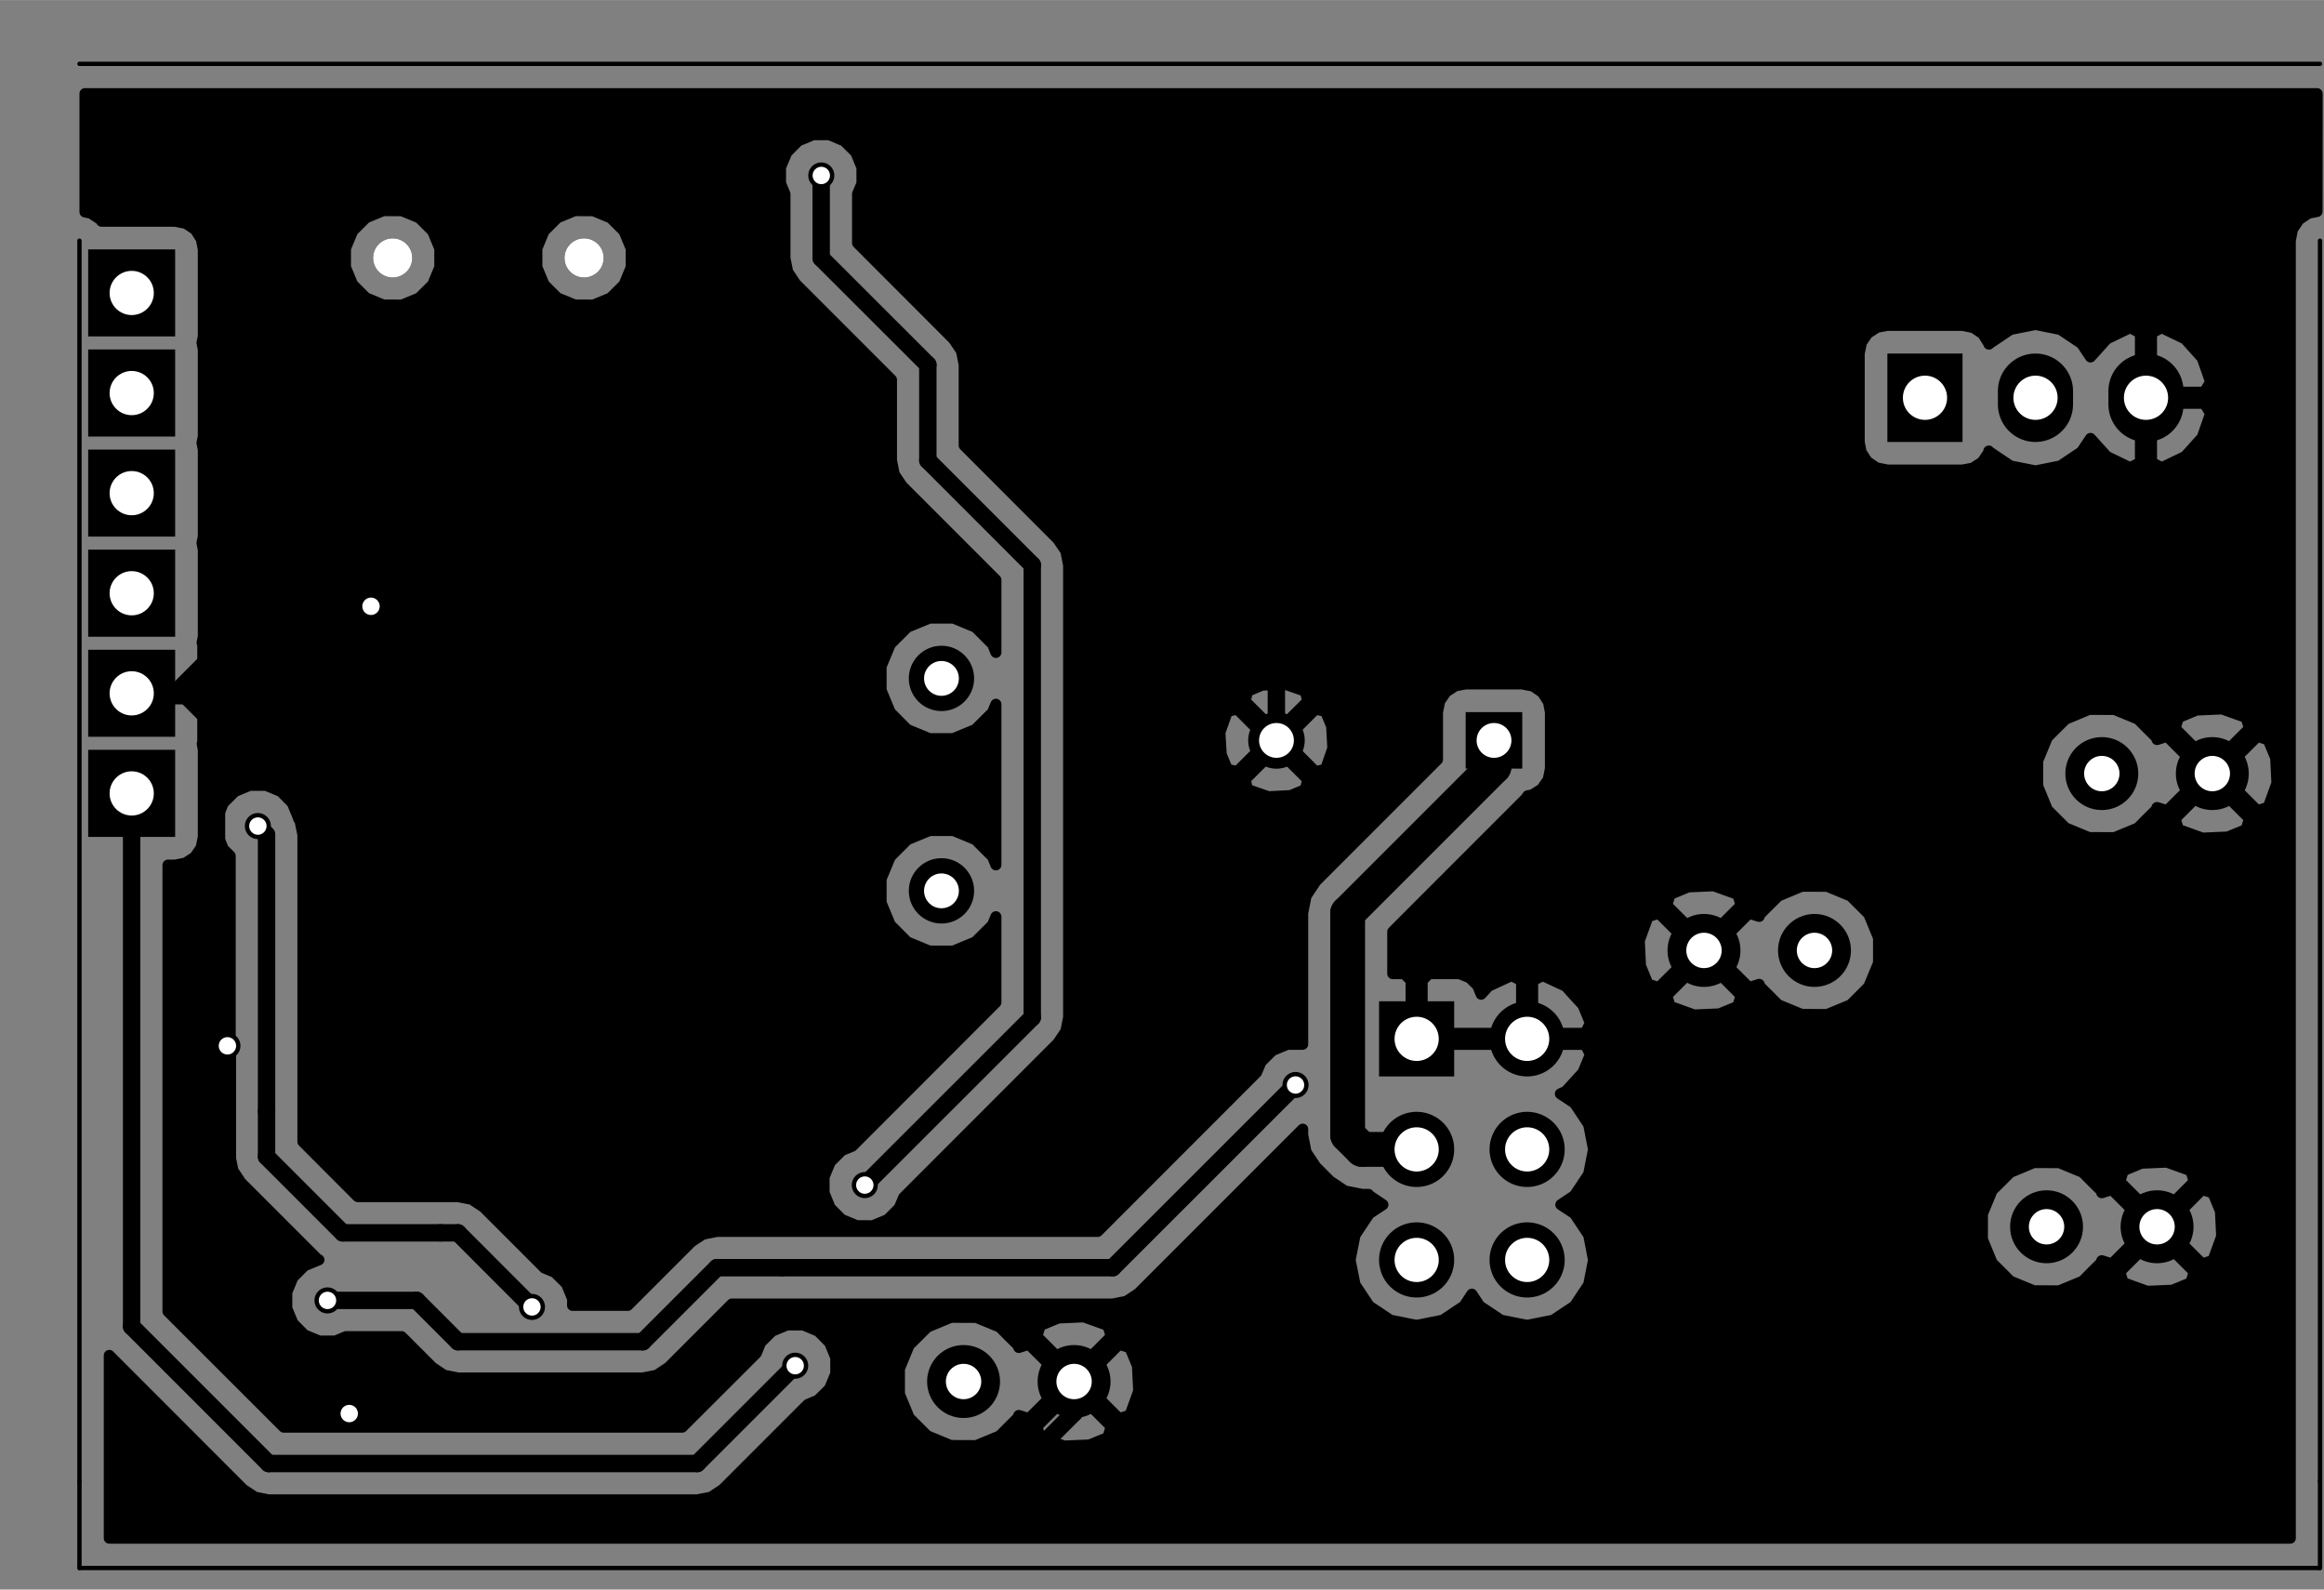 <?xml version="1.0" standalone="no"?>
 <!DOCTYPE svg PUBLIC "-//W3C//DTD SVG 1.1//EN" 
 "http://www.w3.org/Graphics/SVG/1.1/DTD/svg11.dtd"> 
<svg xmlns="http://www.w3.org/2000/svg" version="1.1" 
    width="5.342cm" height="3.653cm" viewBox="0 0 21030 14380 ">
<rect x="0" y="0" width="21030" height="14380" fill="#808080" stroke="none"/>
<title>SVG Picture created as cam-chassis-B_Cu.svg date 2015/07/29 04:02:44 </title>
  <desc>Picture generated by PCBNEW </desc>
<g style="fill:#000000; fill-opacity:1;stroke:#000000; stroke-opacity:1;
stroke-linecap:round; stroke-linejoin:round; "
 transform="translate(0 0) scale(1 1)">
</g>
<g style="fill:#000000; fill-opacity:0.0; 
stroke:#000000; stroke-width:-0; stroke-opacity:1; 
stroke-linecap:round; stroke-linejoin:round;">
</g>
<g style="fill:#000000; fill-opacity:0.0; 
stroke:#000000; stroke-width:39.37; stroke-opacity:1; 
stroke-linecap:round; stroke-linejoin:round;">
<path d="M719 14185
L719 13398
" />
<path d="M20994 14185
L719 14185
" />
<path d="M20994 13398
L20994 14185
" />
<path d="M719 13398
L719 2177
" />
<path d="M20994 2177
L20994 13398
" />
<path d="M719 577
L20994 577
" />
</g>
<g style="fill:#000000; fill-opacity:0.0; 
stroke:#000000; stroke-width:0; stroke-opacity:1; 
stroke-linecap:round; stroke-linejoin:round;">
</g>
<g style="fill:#000000; fill-opacity:1.0; 
stroke:#000000; stroke-width:0; stroke-opacity:1; 
stroke-linecap:round; stroke-linejoin:round;">
<polyline style="fill-rule:evenodd;"
points="798,3043
798,2256
1585,2256
1585,3043
798,3043
" /> 
<polyline style="fill-rule:evenodd;"
points="798,3949
798,3161
1585,3161
1585,3949
798,3949
" /> 
<polyline style="fill-rule:evenodd;"
points="798,4854
798,4067
1585,4067
1585,4854
798,4854
" /> 
<polyline style="fill-rule:evenodd;"
points="798,5760
798,4972
1585,4972
1585,5760
798,5760
" /> 
<polyline style="fill-rule:evenodd;"
points="798,6665
798,5878
1585,5878
1585,6665
798,6665
" /> 
<polyline style="fill-rule:evenodd;"
points="798,7571
798,6783
1585,6783
1585,7571
798,7571
" /> 
<circle cx="8719.37" cy="12498" r="330" /> 
</g>
<g style="fill:#000000; fill-opacity:1.0; 
stroke:#000000; stroke-width:39.37; stroke-opacity:1; 
stroke-linecap:round; stroke-linejoin:round;">
</g>
<g style="fill:#000000; fill-opacity:1.0; 
stroke:#000000; stroke-width:0; stroke-opacity:1; 
stroke-linecap:round; stroke-linejoin:round;">
<circle cx="9719.37" cy="12498" r="330" /> 
</g>
<g style="fill:#000000; fill-opacity:1.0; 
stroke:#000000; stroke-width:39.37; stroke-opacity:1; 
stroke-linecap:round; stroke-linejoin:round;">
</g>
<g style="fill:#000000; fill-opacity:1.0; 
stroke:#000000; stroke-width:0; stroke-opacity:1; 
stroke-linecap:round; stroke-linejoin:round;">
<circle cx="18519.4" cy="11098" r="330" /> 
</g>
<g style="fill:#000000; fill-opacity:1.0; 
stroke:#000000; stroke-width:39.37; stroke-opacity:1; 
stroke-linecap:round; stroke-linejoin:round;">
</g>
<g style="fill:#000000; fill-opacity:1.0; 
stroke:#000000; stroke-width:0; stroke-opacity:1; 
stroke-linecap:round; stroke-linejoin:round;">
<circle cx="19519.4" cy="11098" r="330" /> 
</g>
<g style="fill:#000000; fill-opacity:1.0; 
stroke:#000000; stroke-width:39.37; stroke-opacity:1; 
stroke-linecap:round; stroke-linejoin:round;">
</g>
<g style="fill:#000000; fill-opacity:1.0; 
stroke:#000000; stroke-width:0; stroke-opacity:1; 
stroke-linecap:round; stroke-linejoin:round;">
<circle cx="16419.4" cy="8598.03" r="330" /> 
</g>
<g style="fill:#000000; fill-opacity:1.0; 
stroke:#000000; stroke-width:39.37; stroke-opacity:1; 
stroke-linecap:round; stroke-linejoin:round;">
</g>
<g style="fill:#000000; fill-opacity:1.0; 
stroke:#000000; stroke-width:0; stroke-opacity:1; 
stroke-linecap:round; stroke-linejoin:round;">
<circle cx="15419.4" cy="8598.03" r="330" /> 
</g>
<g style="fill:#000000; fill-opacity:1.0; 
stroke:#000000; stroke-width:39.37; stroke-opacity:1; 
stroke-linecap:round; stroke-linejoin:round;">
</g>
<g style="fill:#000000; fill-opacity:1.0; 
stroke:#000000; stroke-width:0; stroke-opacity:1; 
stroke-linecap:round; stroke-linejoin:round;">
<circle cx="19019.4" cy="6998.03" r="330" /> 
</g>
<g style="fill:#000000; fill-opacity:1.0; 
stroke:#000000; stroke-width:39.37; stroke-opacity:1; 
stroke-linecap:round; stroke-linejoin:round;">
</g>
<g style="fill:#000000; fill-opacity:1.0; 
stroke:#000000; stroke-width:0; stroke-opacity:1; 
stroke-linecap:round; stroke-linejoin:round;">
<circle cx="20019.4" cy="6998.03" r="330" /> 
</g>
<g style="fill:#000000; fill-opacity:1.0; 
stroke:#000000; stroke-width:39.37; stroke-opacity:1; 
stroke-linecap:round; stroke-linejoin:round;">
</g>
<g style="fill:#000000; fill-opacity:1.0; 
stroke:#000000; stroke-width:0; stroke-opacity:1; 
stroke-linecap:round; stroke-linejoin:round;">
<polyline style="fill-rule:evenodd;"
points="17759,3998
17079,3998
17079,3198
17759,3198
17759,3998
" /> 
</g>
<g style="fill:#000000; fill-opacity:1.0; 
stroke:#000000; stroke-width:680; stroke-opacity:1; 
stroke-linecap:round; stroke-linejoin:round;">
</g>
<g style="fill:#000000; fill-opacity:0.0; 
stroke:#000000; stroke-width:680; stroke-opacity:1; 
stroke-linecap:round; stroke-linejoin:round;">
<path d="M18419 3658
L18419 3538
" />
<path d="M19419 3658
L19419 3538
" />
</g>
<g style="fill:#000000; fill-opacity:0.0; 
stroke:#000000; stroke-width:0; stroke-opacity:1; 
stroke-linecap:round; stroke-linejoin:round;">
</g>
<g style="fill:#000000; fill-opacity:1.0; 
stroke:#000000; stroke-width:0; stroke-opacity:1; 
stroke-linecap:round; stroke-linejoin:round;">
<polyline style="fill-rule:evenodd;"
points="12479,9738
12479,9058
13159,9058
13159,9738
12479,9738
" /> 
</g>
<g style="fill:#000000; fill-opacity:1.0; 
stroke:#000000; stroke-width:680; stroke-opacity:1; 
stroke-linecap:round; stroke-linejoin:round;">
</g>
<g style="fill:#000000; fill-opacity:0.0; 
stroke:#000000; stroke-width:680; stroke-opacity:1; 
stroke-linecap:round; stroke-linejoin:round;">
<path d="M13819 9398
L13819 9398
" />
<path d="M12819 10398
L12819 10398
" />
<path d="M13819 10398
L13819 10398
" />
<path d="M12819 11398
L12819 11398
" />
<path d="M13819 11398
L13819 11398
" />
</g>
<g style="fill:#000000; fill-opacity:0.0; 
stroke:#000000; stroke-width:0; stroke-opacity:1; 
stroke-linecap:round; stroke-linejoin:round;">
</g>
<g style="fill:#000000; fill-opacity:1.0; 
stroke:#000000; stroke-width:0; stroke-opacity:1; 
stroke-linecap:round; stroke-linejoin:round;">
<polyline style="fill-rule:evenodd;"
points="13775,6442
13775,6953
13263,6953
13263,6442
13775,6442
" /> 
<circle cx="11550.9" cy="6698.03" r="255.906" /> 
</g>
<g style="fill:#000000; fill-opacity:1.0; 
stroke:#000000; stroke-width:39.37; stroke-opacity:1; 
stroke-linecap:round; stroke-linejoin:round;">
</g>
<g style="fill:#000000; fill-opacity:1.0; 
stroke:#000000; stroke-width:0; stroke-opacity:1; 
stroke-linecap:round; stroke-linejoin:round;">
<circle cx="5285.37" cy="2333.03" r="177" /> 
</g>
<g style="fill:#000000; fill-opacity:1.0; 
stroke:#000000; stroke-width:39.37; stroke-opacity:1; 
stroke-linecap:round; stroke-linejoin:round;">
</g>
<g style="fill:#000000; fill-opacity:1.0; 
stroke:#000000; stroke-width:0; stroke-opacity:1; 
stroke-linecap:round; stroke-linejoin:round;">
<circle cx="3553.37" cy="2333.03" r="177" /> 
</g>
<g style="fill:#000000; fill-opacity:1.0; 
stroke:#000000; stroke-width:39.37; stroke-opacity:1; 
stroke-linecap:round; stroke-linejoin:round;">
</g>
<g style="fill:#000000; fill-opacity:1.0; 
stroke:#000000; stroke-width:0; stroke-opacity:1; 
stroke-linecap:round; stroke-linejoin:round;">
<circle cx="8519.37" cy="6137.03" r="295.5" /> 
</g>
<g style="fill:#000000; fill-opacity:1.0; 
stroke:#000000; stroke-width:39.37; stroke-opacity:1; 
stroke-linecap:round; stroke-linejoin:round;">
</g>
<g style="fill:#000000; fill-opacity:1.0; 
stroke:#000000; stroke-width:0; stroke-opacity:1; 
stroke-linecap:round; stroke-linejoin:round;">
<circle cx="8519.37" cy="8059.03" r="295.5" /> 
</g>
<g style="fill:#000000; fill-opacity:1.0; 
stroke:#000000; stroke-width:39.37; stroke-opacity:1; 
stroke-linecap:round; stroke-linejoin:round;">
</g>
<g style="fill:#000000; fill-opacity:1.0; 
stroke:#000000; stroke-width:0; stroke-opacity:1; 
stroke-linecap:round; stroke-linejoin:round;">
<circle cx="3160.31" cy="12787.8" r="118.11" /> 
</g>
<g style="fill:#000000; fill-opacity:1.0; 
stroke:#000000; stroke-width:39.37; stroke-opacity:1; 
stroke-linecap:round; stroke-linejoin:round;">
</g>
<g style="fill:#000000; fill-opacity:1.0; 
stroke:#000000; stroke-width:0; stroke-opacity:1; 
stroke-linecap:round; stroke-linejoin:round;">
<circle cx="3357.16" cy="5484.65" r="118.11" /> 
</g>
<g style="fill:#000000; fill-opacity:1.0; 
stroke:#000000; stroke-width:39.37; stroke-opacity:1; 
stroke-linecap:round; stroke-linejoin:round;">
</g>
<g style="fill:#000000; fill-opacity:1.0; 
stroke:#000000; stroke-width:0; stroke-opacity:1; 
stroke-linecap:round; stroke-linejoin:round;">
<circle cx="2057.95" cy="9461.02" r="118.11" /> 
</g>
<g style="fill:#000000; fill-opacity:1.0; 
stroke:#000000; stroke-width:39.37; stroke-opacity:1; 
stroke-linecap:round; stroke-linejoin:round;">
</g>
<g style="fill:#000000; fill-opacity:1.0; 
stroke:#000000; stroke-width:0; stroke-opacity:1; 
stroke-linecap:round; stroke-linejoin:round;">
<circle cx="4813.85" cy="11823.2" r="118.11" /> 
</g>
<g style="fill:#000000; fill-opacity:1.0; 
stroke:#000000; stroke-width:39.37; stroke-opacity:1; 
stroke-linecap:round; stroke-linejoin:round;">
</g>
<g style="fill:#000000; fill-opacity:1.0; 
stroke:#000000; stroke-width:0; stroke-opacity:1; 
stroke-linecap:round; stroke-linejoin:round;">
<circle cx="2333.54" cy="7472.84" r="118.11" /> 
</g>
<g style="fill:#000000; fill-opacity:1.0; 
stroke:#000000; stroke-width:39.37; stroke-opacity:1; 
stroke-linecap:round; stroke-linejoin:round;">
</g>
<g style="fill:#000000; fill-opacity:1.0; 
stroke:#000000; stroke-width:0; stroke-opacity:1; 
stroke-linecap:round; stroke-linejoin:round;">
<circle cx="7195.74" cy="12354.7" r="118.11" /> 
</g>
<g style="fill:#000000; fill-opacity:1.0; 
stroke:#000000; stroke-width:39.37; stroke-opacity:1; 
stroke-linecap:round; stroke-linejoin:round;">
</g>
<g style="fill:#000000; fill-opacity:1.0; 
stroke:#000000; stroke-width:0; stroke-opacity:1; 
stroke-linecap:round; stroke-linejoin:round;">
<circle cx="7431.96" cy="1587.01" r="118.11" /> 
</g>
<g style="fill:#000000; fill-opacity:1.0; 
stroke:#000000; stroke-width:39.37; stroke-opacity:1; 
stroke-linecap:round; stroke-linejoin:round;">
</g>
<g style="fill:#000000; fill-opacity:1.0; 
stroke:#000000; stroke-width:0; stroke-opacity:1; 
stroke-linecap:round; stroke-linejoin:round;">
<circle cx="7825.67" cy="10720.9" r="118.11" /> 
</g>
<g style="fill:#000000; fill-opacity:1.0; 
stroke:#000000; stroke-width:39.37; stroke-opacity:1; 
stroke-linecap:round; stroke-linejoin:round;">
</g>
<g style="fill:#000000; fill-opacity:1.0; 
stroke:#000000; stroke-width:0; stroke-opacity:1; 
stroke-linecap:round; stroke-linejoin:round;">
<circle cx="11723.3" cy="9815.35" r="118.11" /> 
</g>
<g style="fill:#000000; fill-opacity:1.0; 
stroke:#000000; stroke-width:39.37; stroke-opacity:1; 
stroke-linecap:round; stroke-linejoin:round;">
</g>
<g style="fill:#000000; fill-opacity:1.0; 
stroke:#000000; stroke-width:0; stroke-opacity:1; 
stroke-linecap:round; stroke-linejoin:round;">
<circle cx="2963.46" cy="11764.2" r="118.11" /> 
</g>
<g style="fill:#000000; fill-opacity:1.0; 
stroke:#000000; stroke-width:39.37; stroke-opacity:1; 
stroke-linecap:round; stroke-linejoin:round;">
</g>
<g style="fill:#000000; fill-opacity:1.0; 
stroke:#000000; stroke-width:157.48; stroke-opacity:1; 
stroke-linecap:round; stroke-linejoin:round;">
</g>
<g style="fill:#000000; fill-opacity:0.0; 
stroke:#000000; stroke-width:157.48; stroke-opacity:1; 
stroke-linecap:round; stroke-linejoin:round;">
<path d="M3160 12787
L5876 12787
" />
<path d="M9380 13122
L9719 12783
" />
<path d="M8298 13122
L9380 13122
" />
<path d="M7884 12709
L8298 13122
" />
<path d="M7884 12394
L7884 12709
" />
<path d="M7392 11901
L7884 12394
" />
<path d="M6762 11901
L7392 11901
" />
<path d="M5876 12787
L6762 11901
" />
<path d="M9719 12783
L9719 12498
" />
<path d="M11550 6698
L11550 4879
" />
<path d="M3357 4027
L3357 5484
" />
<path d="M4085 3299
L3357 4027
" />
<path d="M5443 3299
L4085 3299
" />
<path d="M5798 2945
L5443 3299
" />
<path d="M5798 2394
L5798 2945
" />
<path d="M7077 1114
L5798 2394
" />
<path d="M7786 1114
L7077 1114
" />
<path d="M11550 4879
L7786 1114
" />
<path d="M2865 12787
L2057 11980
" />
<path d="M3160 12787
L2865 12787
" />
<path d="M2057 11980
L2057 9461
" />
<path d="M1191 6272
L1585 6272
" />
<path d="M1585 6272
L2372 5484
" />
<path d="M2372 5484
L3357 5484
" />
<path d="M1664 6272
L1191 6272
" />
<path d="M1959 6567
L1664 6272
" />
<path d="M1959 9362
L1959 6567
" />
<path d="M2057 9461
L1959 9362
" />
<path d="M4144 11153
L3987 11153
" />
<path d="M4813 11823
L4144 11153
" />
<path d="M2412 10464
L2412 10051
" />
<path d="M3101 11153
L2412 10464
" />
<path d="M3987 11153
L3101 11153
" />
<path d="M2412 7551
L2412 10051
" />
<path d="M2333 7472
L2412 7551
" />
<path d="M1191 7177
L1191 12000
" />
<path d="M6309 13240
L7195 12354
" />
<path d="M2431 13240
L6309 13240
" />
<path d="M1191 12000
L2431 13240
" />
<path d="M7431 2335
L7431 1587
" />
<path d="M8396 3299
L7431 2335
" />
<path d="M8396 4165
L8396 3299
" />
<path d="M9341 5110
L8396 4165
" />
<path d="M9341 9205
L9341 5110
" />
<path d="M7825 10720
L9341 9205
" />
<path d="M2963 11764
L3770 11764
" />
<path d="M6487 11468
L7077 11468
" />
<path d="M5817 12138
L6487 11468
" />
<path d="M4144 12138
L5817 12138
" />
<path d="M3770 11764
L4144 12138
" />
<path d="M7077 11468
L10069 11468
" />
<path d="M10069 11468
L11723 9815
" />
</g>
<g style="fill:#000000; fill-opacity:0.0; 
stroke:#000000; stroke-width:314.961; stroke-opacity:1; 
stroke-linecap:round; stroke-linejoin:round;">
<path d="M13519 6698
L13519 6936
" />
<path d="M13519 6936
L12195 8260
" />
<path d="M12195 8260
L12195 10268
" />
<path d="M12195 10268
L12325 10398
" />
<path d="M12325 10398
L12819 10398
" />
</g>
<g style="fill:#000000; fill-opacity:1.0; 
stroke:#000000; stroke-width:100; stroke-opacity:1; 
stroke-linecap:round; stroke-linejoin:round;">
<polyline style="fill-rule:evenodd;"
points="20967,1913
20891,1928
20804,1986
20745,2074
20725,2177
20725,13915
989,13915
989,12262
2199,13473
2306,13544
2431,13569
6309,13569
6435,13544
6542,13473
7309,12706
7403,12666
7458,12612
8139,12612
8227,12826
8390,12989
8603,13077
8834,13078
9047,12990
9131,12905
9382,12905
9413,13004
9630,13082
9860,13072
10025,13004
10056,12905
9719,12568
9382,12905
9131,12905
9210,12827
9219,12805
9311,12834
9648,12498
9790,12498
10127,12834
10225,12803
10304,12586
10293,12356
10225,12192
10127,12161
9790,12498
9648,12498
9311,12161
9219,12190
9211,12169
9131,12090
9382,12090
9719,12427
10056,12090
10025,11991
9808,11913
9577,11923
9413,11991
9382,12090
9131,12090
9048,12006
8835,11918
8604,11917
8391,12006
8227,12169
8139,12382
8139,12612
7458,12612
7507,12563
7563,12428
7563,12281
7507,12146
7404,12042
7269,11986
7122,11986
6987,12042
6883,12145
6844,12241
6173,12911
2568,12911
1520,11864
1520,7826
1585,7826
1678,7808
1763,7753
1820,7670
1840,7571
1840,7545
1965,7545
2021,7681
2083,7743
2083,10464
2108,10590
2144,10644
2179,10697
2868,11386
2886,11397
2755,11451
2651,11555
2595,11690
2595,11837
2651,11972
2754,12076
2889,12132
3036,12132
3131,12092
3634,12092
3912,12370
4018,12441
4144,12466
5817,12466
5943,12441
6050,12370
6623,11797
10069,11797
10195,11772
10302,11701
11788,10215
11788,10268
11788,10268
11819,10424
11907,10556
12037,10686
12037,10686
12089,10720
12169,10774
12325,10805
12384,10805
12390,10815
12514,10898
12390,10980
12262,11172
12217,11398
12262,11623
12390,11815
12582,11943
12807,11988
12830,11988
13056,11943
13248,11815
13319,11708
13390,11815
13582,11943
13807,11988
13830,11988
14056,11943
14248,11815
14376,11623
14420,11398
14384,11212
17939,11212
18027,11426
18190,11589
18403,11677
18634,11678
18847,11590
18931,11505
19182,11505
19213,11604
19430,11682
19660,11672
19825,11604
19856,11505
19519,11168
19182,11505
18931,11505
19010,11427
19019,11405
19111,11434
19448,11098
19590,11098
19927,11434
20025,11403
20104,11186
20093,10956
20025,10792
19927,10761
19590,11098
19448,11098
19111,10761
19019,10790
19011,10769
18931,10690
19182,10690
19519,11027
19856,10690
19825,10591
19608,10513
19377,10523
19213,10591
19182,10690
18931,10690
18848,10606
18635,10518
18404,10517
18191,10606
18027,10769
17939,10982
17939,11212
14384,11212
14376,11172
14248,10980
14124,10898
14248,10815
14376,10623
14420,10398
14376,10172
14248,9980
14120,9895
14169,9873
14324,9703
14392,9539
14344,9448
13869,9448
13869,9455
13769,9455
13769,9448
12869,9448
12869,9455
12769,9455
12769,9448
12761,9448
12761,9348
12769,9348
12769,8870
12869,8870
12869,9348
13769,9348
13769,8872
13869,8872
13869,9348
14344,9348
14392,9256
14324,9092
14244,9005
15082,9005
15113,9104
15330,9182
15560,9172
15725,9104
15756,9005
15419,8668
15082,9005
14244,9005
14169,8922
13960,8825
13869,8872
13769,8872
13678,8825
13469,8922
13403,8994
13371,8916
13300,8846
13209,8808
12931,8808
12869,8870
12769,8870
12706,8808
12603,8808
12603,8509
14834,8509
14845,8739
14913,8903
15011,8934
15348,8598
15490,8598
15827,8934
15919,8905
15927,8926
16090,9089
16303,9177
16534,9178
16747,9090
16910,8927
16999,8713
16999,8483
16911,8269
16748,8106
16535,8018
16304,8017
16091,8106
15927,8269
15919,8290
15827,8261
15490,8598
15348,8598
15011,8261
14913,8292
14834,8509
12603,8509
12603,8429
12841,8190
15082,8190
15419,8527
15756,8190
15725,8091
15508,8013
15277,8023
15113,8091
15082,8190
12841,8190
13807,7224
13824,7199
13867,7191
13953,7136
13969,7112
18439,7112
18527,7326
18690,7489
18903,7577
19134,7578
19347,7490
19431,7405
19682,7405
19713,7504
19930,7582
20160,7572
20325,7504
20356,7405
20019,7068
19682,7405
19431,7405
19510,7327
19519,7305
19611,7334
19948,6998
20090,6998
20427,7334
20525,7303
20604,7086
20593,6856
20525,6692
20427,6661
20090,6998
19948,6998
19611,6661
19519,6690
19511,6669
19431,6590
19682,6590
20019,6927
20356,6590
20325,6491
20108,6413
19877,6423
19713,6491
19682,6590
19431,6590
19348,6506
19135,6418
18904,6417
18691,6506
18527,6669
18439,6882
18439,7112
13969,7112
14010,7053
14030,6953
14030,6442
14012,6349
13957,6264
13874,6207
13775,6187
13263,6187
13170,6204
13085,6259
13028,6342
13008,6442
13008,6871
11907,7972
11819,8104
11788,8260
11788,8260
11788,9447
11650,9447
11515,9503
11411,9606
11371,9701
9933,11140
6487,11140
6361,11165
6289,11212
6254,11236
5681,11809
5181,11809
5182,11750
5126,11614
5022,11511
4927,11471
4377,10921
4270,10850
4144,10825
3237,10825
2741,10328
2741,7551
2731,7504
2715,7425
2701,7404
2701,7399
2645,7264
2542,7160
2407,7104
2260,7104
2125,7160
2021,7264
1965,7399
1965,7545
1840,7545
1840,6783
1830,6728
1835,6715
1835,6384
1773,6322
1241,6322
1241,6329
1141,6329
1141,6322
1133,6322
1133,6222
1141,6222
1141,6214
1241,6214
1241,6222
1773,6222
1835,6159
1835,5828
1829,5814
1840,5760
1840,4972
1828,4911
1840,4854
1840,4067
1828,4006
1840,3949
1840,3161
1828,3100
1840,3043
1840,2417
3126,2417
3191,2574
3311,2694
3468,2759
3637,2760
3794,2695
3915,2575
3980,2418
3980,2417
4858,2417
4923,2574
5043,2694
5200,2759
5369,2760
5526,2695
5647,2575
5712,2418
5712,2248
5647,2091
5527,1971
5370,1906
5200,1905
5043,1970
4923,2090
4858,2247
4858,2417
3980,2417
3980,2248
3915,2091
3795,1971
3638,1906
3468,1905
3311,1970
3191,2090
3126,2247
3126,2417
1840,2417
1840,2256
1822,2163
1768,2078
1684,2021
1585,2001
919,2001
910,1986
822,1928
769,1917
769,1659
7063,1659
7103,1755
7103,2335
7128,2460
7199,2567
8067,3435
8067,4165
8092,4291
8164,4398
9012,5246
9012,5902
8982,5828
8828,5674
8628,5591
8411,5591
8210,5674
8057,5827
7973,6028
7973,6245
8056,6445
8209,6599
8410,6682
8627,6682
8827,6599
8981,6446
9012,6371
9012,7824
8982,7750
8828,7596
8628,7513
8411,7513
8210,7596
8057,7749
7973,7950
7973,8167
8056,8367
8209,8521
8410,8604
8627,8604
8827,8521
8981,8368
9012,8293
9012,9068
7712,10369
7617,10408
7513,10512
7457,10647
7457,10793
7513,10929
7616,11032
7752,11088
7898,11089
8033,11033
8137,10929
8177,10834
9573,9437
9645,9330
9670,9205
9670,7051
11267,7051
11289,7142
11479,7208
11680,7197
11812,7142
11834,7051
11550,6768
11267,7051
9670,7051
9670,6626
11039,6626
11051,6827
11106,6959
11196,6981
11480,6698
11621,6698
11904,6981
11995,6959
12061,6769
12050,6568
11995,6436
11904,6414
11621,6698
11480,6698
11196,6414
11106,6436
11039,6626
9670,6626
9670,6344
11267,6344
11550,6627
11834,6344
11812,6253
11622,6187
11421,6198
11289,6253
11267,6344
9670,6344
9670,5110
9666,5092
9645,4984
9573,4878
8725,4029
8725,3299
8705,3198
16824,3198
16824,3998
16841,4090
16896,4175
16980,4232
17079,4252
17759,4252
17852,4235
17937,4180
17994,4097
17997,4080
18002,4087
18193,4215
18419,4260
18645,4215
18836,4087
18917,3966
19064,4129
19271,4229
19278,4230
19369,4183
19369,3648
19469,3648
19469,4183
19560,4230
19566,4229
19774,4129
19928,3958
20004,3740
19947,3648
19469,3648
19369,3648
19361,3648
19361,3548
19369,3548
19369,3012
19469,3012
19469,3548
19947,3548
20004,3455
19928,3238
19774,3066
19566,2966
19560,2965
19469,3012
19369,3012
19278,2965
19271,2966
19064,3066
18917,3229
18836,3108
18645,2980
18419,2935
18193,2980
18002,3108
17998,3113
17996,3105
17942,3020
17858,2963
17759,2943
17079,2943
16986,2960
16901,3015
16844,3098
16824,3198
8705,3198
8700,3173
8628,3067
7760,2198
7760,1755
7800,1660
7800,1514
7744,1378
7640,1275
7505,1218
7359,1218
7223,1274
7120,1378
7063,1513
7063,1659
769,1659
769,847
20968,847
20967,1913
" /> 
</g>
<g style="fill:#FFFFFF; fill-opacity:1.0; 
stroke:#FFFFFF; stroke-width:100; stroke-opacity:1; 
stroke-linecap:round; stroke-linejoin:round;">
</g>
<g style="fill:#FFFFFF; fill-opacity:1.0; 
stroke:#FFFFFF; stroke-width:0; stroke-opacity:1; 
stroke-linecap:round; stroke-linejoin:round;">
<circle cx="3160.31" cy="12787.8" r="78.74" /> 
</g>
<g style="fill:#FFFFFF; fill-opacity:1.0; 
stroke:#FFFFFF; stroke-width:39.37; stroke-opacity:1; 
stroke-linecap:round; stroke-linejoin:round;">
</g>
<g style="fill:#FFFFFF; fill-opacity:1.0; 
stroke:#FFFFFF; stroke-width:0; stroke-opacity:1; 
stroke-linecap:round; stroke-linejoin:round;">
<circle cx="3357.16" cy="5484.65" r="78.74" /> 
</g>
<g style="fill:#FFFFFF; fill-opacity:1.0; 
stroke:#FFFFFF; stroke-width:39.37; stroke-opacity:1; 
stroke-linecap:round; stroke-linejoin:round;">
</g>
<g style="fill:#FFFFFF; fill-opacity:1.0; 
stroke:#FFFFFF; stroke-width:0; stroke-opacity:1; 
stroke-linecap:round; stroke-linejoin:round;">
<circle cx="2057.95" cy="9461.02" r="78.74" /> 
</g>
<g style="fill:#FFFFFF; fill-opacity:1.0; 
stroke:#FFFFFF; stroke-width:39.37; stroke-opacity:1; 
stroke-linecap:round; stroke-linejoin:round;">
</g>
<g style="fill:#FFFFFF; fill-opacity:1.0; 
stroke:#FFFFFF; stroke-width:0; stroke-opacity:1; 
stroke-linecap:round; stroke-linejoin:round;">
<circle cx="4813.85" cy="11823.2" r="78.74" /> 
</g>
<g style="fill:#FFFFFF; fill-opacity:1.0; 
stroke:#FFFFFF; stroke-width:39.37; stroke-opacity:1; 
stroke-linecap:round; stroke-linejoin:round;">
</g>
<g style="fill:#FFFFFF; fill-opacity:1.0; 
stroke:#FFFFFF; stroke-width:0; stroke-opacity:1; 
stroke-linecap:round; stroke-linejoin:round;">
<circle cx="2333.54" cy="7472.84" r="78.74" /> 
</g>
<g style="fill:#FFFFFF; fill-opacity:1.0; 
stroke:#FFFFFF; stroke-width:39.37; stroke-opacity:1; 
stroke-linecap:round; stroke-linejoin:round;">
</g>
<g style="fill:#FFFFFF; fill-opacity:1.0; 
stroke:#FFFFFF; stroke-width:0; stroke-opacity:1; 
stroke-linecap:round; stroke-linejoin:round;">
<circle cx="7195.74" cy="12354.7" r="78.74" /> 
</g>
<g style="fill:#FFFFFF; fill-opacity:1.0; 
stroke:#FFFFFF; stroke-width:39.37; stroke-opacity:1; 
stroke-linecap:round; stroke-linejoin:round;">
</g>
<g style="fill:#FFFFFF; fill-opacity:1.0; 
stroke:#FFFFFF; stroke-width:0; stroke-opacity:1; 
stroke-linecap:round; stroke-linejoin:round;">
<circle cx="7431.96" cy="1587.01" r="78.74" /> 
</g>
<g style="fill:#FFFFFF; fill-opacity:1.0; 
stroke:#FFFFFF; stroke-width:39.37; stroke-opacity:1; 
stroke-linecap:round; stroke-linejoin:round;">
</g>
<g style="fill:#FFFFFF; fill-opacity:1.0; 
stroke:#FFFFFF; stroke-width:0; stroke-opacity:1; 
stroke-linecap:round; stroke-linejoin:round;">
<circle cx="7825.67" cy="10720.9" r="78.74" /> 
</g>
<g style="fill:#FFFFFF; fill-opacity:1.0; 
stroke:#FFFFFF; stroke-width:39.37; stroke-opacity:1; 
stroke-linecap:round; stroke-linejoin:round;">
</g>
<g style="fill:#FFFFFF; fill-opacity:1.0; 
stroke:#FFFFFF; stroke-width:0; stroke-opacity:1; 
stroke-linecap:round; stroke-linejoin:round;">
<circle cx="11723.3" cy="9815.35" r="78.74" /> 
</g>
<g style="fill:#FFFFFF; fill-opacity:1.0; 
stroke:#FFFFFF; stroke-width:39.37; stroke-opacity:1; 
stroke-linecap:round; stroke-linejoin:round;">
</g>
<g style="fill:#FFFFFF; fill-opacity:1.0; 
stroke:#FFFFFF; stroke-width:0; stroke-opacity:1; 
stroke-linecap:round; stroke-linejoin:round;">
<circle cx="2963.46" cy="11764.2" r="78.74" /> 
</g>
<g style="fill:#FFFFFF; fill-opacity:1.0; 
stroke:#FFFFFF; stroke-width:39.37; stroke-opacity:1; 
stroke-linecap:round; stroke-linejoin:round;">
</g>
<g style="fill:#FFFFFF; fill-opacity:1.0; 
stroke:#FFFFFF; stroke-width:0; stroke-opacity:1; 
stroke-linecap:round; stroke-linejoin:round;">
<circle cx="1191.81" cy="2650" r="200" /> 
</g>
<g style="fill:#FFFFFF; fill-opacity:1.0; 
stroke:#FFFFFF; stroke-width:39.37; stroke-opacity:1; 
stroke-linecap:round; stroke-linejoin:round;">
</g>
<g style="fill:#FFFFFF; fill-opacity:1.0; 
stroke:#FFFFFF; stroke-width:0; stroke-opacity:1; 
stroke-linecap:round; stroke-linejoin:round;">
<circle cx="1191.81" cy="3555.51" r="200" /> 
</g>
<g style="fill:#FFFFFF; fill-opacity:1.0; 
stroke:#FFFFFF; stroke-width:39.37; stroke-opacity:1; 
stroke-linecap:round; stroke-linejoin:round;">
</g>
<g style="fill:#FFFFFF; fill-opacity:1.0; 
stroke:#FFFFFF; stroke-width:0; stroke-opacity:1; 
stroke-linecap:round; stroke-linejoin:round;">
<circle cx="1191.81" cy="4461.02" r="200" /> 
</g>
<g style="fill:#FFFFFF; fill-opacity:1.0; 
stroke:#FFFFFF; stroke-width:39.37; stroke-opacity:1; 
stroke-linecap:round; stroke-linejoin:round;">
</g>
<g style="fill:#FFFFFF; fill-opacity:1.0; 
stroke:#FFFFFF; stroke-width:0; stroke-opacity:1; 
stroke-linecap:round; stroke-linejoin:round;">
<circle cx="1191.81" cy="5366.54" r="200" /> 
</g>
<g style="fill:#FFFFFF; fill-opacity:1.0; 
stroke:#FFFFFF; stroke-width:39.37; stroke-opacity:1; 
stroke-linecap:round; stroke-linejoin:round;">
</g>
<g style="fill:#FFFFFF; fill-opacity:1.0; 
stroke:#FFFFFF; stroke-width:0; stroke-opacity:1; 
stroke-linecap:round; stroke-linejoin:round;">
<circle cx="1191.81" cy="6272.05" r="200" /> 
</g>
<g style="fill:#FFFFFF; fill-opacity:1.0; 
stroke:#FFFFFF; stroke-width:39.37; stroke-opacity:1; 
stroke-linecap:round; stroke-linejoin:round;">
</g>
<g style="fill:#FFFFFF; fill-opacity:1.0; 
stroke:#FFFFFF; stroke-width:0; stroke-opacity:1; 
stroke-linecap:round; stroke-linejoin:round;">
<circle cx="1191.81" cy="7177.56" r="200" /> 
</g>
<g style="fill:#FFFFFF; fill-opacity:1.0; 
stroke:#FFFFFF; stroke-width:39.37; stroke-opacity:1; 
stroke-linecap:round; stroke-linejoin:round;">
</g>
<g style="fill:#FFFFFF; fill-opacity:1.0; 
stroke:#FFFFFF; stroke-width:0; stroke-opacity:1; 
stroke-linecap:round; stroke-linejoin:round;">
<circle cx="8719.37" cy="12498" r="160" /> 
</g>
<g style="fill:#FFFFFF; fill-opacity:1.0; 
stroke:#FFFFFF; stroke-width:39.37; stroke-opacity:1; 
stroke-linecap:round; stroke-linejoin:round;">
</g>
<g style="fill:#FFFFFF; fill-opacity:1.0; 
stroke:#FFFFFF; stroke-width:0; stroke-opacity:1; 
stroke-linecap:round; stroke-linejoin:round;">
<circle cx="9719.37" cy="12498" r="160" /> 
</g>
<g style="fill:#FFFFFF; fill-opacity:1.0; 
stroke:#FFFFFF; stroke-width:39.37; stroke-opacity:1; 
stroke-linecap:round; stroke-linejoin:round;">
</g>
<g style="fill:#FFFFFF; fill-opacity:1.0; 
stroke:#FFFFFF; stroke-width:0; stroke-opacity:1; 
stroke-linecap:round; stroke-linejoin:round;">
<circle cx="18519.4" cy="11098" r="160" /> 
</g>
<g style="fill:#FFFFFF; fill-opacity:1.0; 
stroke:#FFFFFF; stroke-width:39.37; stroke-opacity:1; 
stroke-linecap:round; stroke-linejoin:round;">
</g>
<g style="fill:#FFFFFF; fill-opacity:1.0; 
stroke:#FFFFFF; stroke-width:0; stroke-opacity:1; 
stroke-linecap:round; stroke-linejoin:round;">
<circle cx="19519.4" cy="11098" r="160" /> 
</g>
<g style="fill:#FFFFFF; fill-opacity:1.0; 
stroke:#FFFFFF; stroke-width:39.37; stroke-opacity:1; 
stroke-linecap:round; stroke-linejoin:round;">
</g>
<g style="fill:#FFFFFF; fill-opacity:1.0; 
stroke:#FFFFFF; stroke-width:0; stroke-opacity:1; 
stroke-linecap:round; stroke-linejoin:round;">
<circle cx="16419.4" cy="8598.03" r="160" /> 
</g>
<g style="fill:#FFFFFF; fill-opacity:1.0; 
stroke:#FFFFFF; stroke-width:39.37; stroke-opacity:1; 
stroke-linecap:round; stroke-linejoin:round;">
</g>
<g style="fill:#FFFFFF; fill-opacity:1.0; 
stroke:#FFFFFF; stroke-width:0; stroke-opacity:1; 
stroke-linecap:round; stroke-linejoin:round;">
<circle cx="15419.4" cy="8598.03" r="160" /> 
</g>
<g style="fill:#FFFFFF; fill-opacity:1.0; 
stroke:#FFFFFF; stroke-width:39.37; stroke-opacity:1; 
stroke-linecap:round; stroke-linejoin:round;">
</g>
<g style="fill:#FFFFFF; fill-opacity:1.0; 
stroke:#FFFFFF; stroke-width:0; stroke-opacity:1; 
stroke-linecap:round; stroke-linejoin:round;">
<circle cx="19019.4" cy="6998.03" r="160" /> 
</g>
<g style="fill:#FFFFFF; fill-opacity:1.0; 
stroke:#FFFFFF; stroke-width:39.37; stroke-opacity:1; 
stroke-linecap:round; stroke-linejoin:round;">
</g>
<g style="fill:#FFFFFF; fill-opacity:1.0; 
stroke:#FFFFFF; stroke-width:0; stroke-opacity:1; 
stroke-linecap:round; stroke-linejoin:round;">
<circle cx="20019.4" cy="6998.03" r="160" /> 
</g>
<g style="fill:#FFFFFF; fill-opacity:1.0; 
stroke:#FFFFFF; stroke-width:39.37; stroke-opacity:1; 
stroke-linecap:round; stroke-linejoin:round;">
</g>
<g style="fill:#FFFFFF; fill-opacity:1.0; 
stroke:#FFFFFF; stroke-width:0; stroke-opacity:1; 
stroke-linecap:round; stroke-linejoin:round;">
<circle cx="17419.4" cy="3598.03" r="200" /> 
</g>
<g style="fill:#FFFFFF; fill-opacity:1.0; 
stroke:#FFFFFF; stroke-width:39.37; stroke-opacity:1; 
stroke-linecap:round; stroke-linejoin:round;">
</g>
<g style="fill:#FFFFFF; fill-opacity:1.0; 
stroke:#FFFFFF; stroke-width:0; stroke-opacity:1; 
stroke-linecap:round; stroke-linejoin:round;">
<circle cx="18419.4" cy="3598.03" r="200" /> 
</g>
<g style="fill:#FFFFFF; fill-opacity:1.0; 
stroke:#FFFFFF; stroke-width:39.37; stroke-opacity:1; 
stroke-linecap:round; stroke-linejoin:round;">
</g>
<g style="fill:#FFFFFF; fill-opacity:1.0; 
stroke:#FFFFFF; stroke-width:0; stroke-opacity:1; 
stroke-linecap:round; stroke-linejoin:round;">
<circle cx="19419.4" cy="3598.03" r="200" /> 
</g>
<g style="fill:#FFFFFF; fill-opacity:1.0; 
stroke:#FFFFFF; stroke-width:39.37; stroke-opacity:1; 
stroke-linecap:round; stroke-linejoin:round;">
</g>
<g style="fill:#FFFFFF; fill-opacity:1.0; 
stroke:#FFFFFF; stroke-width:0; stroke-opacity:1; 
stroke-linecap:round; stroke-linejoin:round;">
<circle cx="12819.4" cy="9398.03" r="200" /> 
</g>
<g style="fill:#FFFFFF; fill-opacity:1.0; 
stroke:#FFFFFF; stroke-width:39.37; stroke-opacity:1; 
stroke-linecap:round; stroke-linejoin:round;">
</g>
<g style="fill:#FFFFFF; fill-opacity:1.0; 
stroke:#FFFFFF; stroke-width:0; stroke-opacity:1; 
stroke-linecap:round; stroke-linejoin:round;">
<circle cx="13819.4" cy="9398.03" r="200" /> 
</g>
<g style="fill:#FFFFFF; fill-opacity:1.0; 
stroke:#FFFFFF; stroke-width:39.37; stroke-opacity:1; 
stroke-linecap:round; stroke-linejoin:round;">
</g>
<g style="fill:#FFFFFF; fill-opacity:1.0; 
stroke:#FFFFFF; stroke-width:0; stroke-opacity:1; 
stroke-linecap:round; stroke-linejoin:round;">
<circle cx="12819.4" cy="10398" r="200" /> 
</g>
<g style="fill:#FFFFFF; fill-opacity:1.0; 
stroke:#FFFFFF; stroke-width:39.37; stroke-opacity:1; 
stroke-linecap:round; stroke-linejoin:round;">
</g>
<g style="fill:#FFFFFF; fill-opacity:1.0; 
stroke:#FFFFFF; stroke-width:0; stroke-opacity:1; 
stroke-linecap:round; stroke-linejoin:round;">
<circle cx="13819.4" cy="10398" r="200" /> 
</g>
<g style="fill:#FFFFFF; fill-opacity:1.0; 
stroke:#FFFFFF; stroke-width:39.37; stroke-opacity:1; 
stroke-linecap:round; stroke-linejoin:round;">
</g>
<g style="fill:#FFFFFF; fill-opacity:1.0; 
stroke:#FFFFFF; stroke-width:0; stroke-opacity:1; 
stroke-linecap:round; stroke-linejoin:round;">
<circle cx="12819.4" cy="11398" r="200" /> 
</g>
<g style="fill:#FFFFFF; fill-opacity:1.0; 
stroke:#FFFFFF; stroke-width:39.37; stroke-opacity:1; 
stroke-linecap:round; stroke-linejoin:round;">
</g>
<g style="fill:#FFFFFF; fill-opacity:1.0; 
stroke:#FFFFFF; stroke-width:0; stroke-opacity:1; 
stroke-linecap:round; stroke-linejoin:round;">
<circle cx="13819.4" cy="11398" r="200" /> 
</g>
<g style="fill:#FFFFFF; fill-opacity:1.0; 
stroke:#FFFFFF; stroke-width:39.37; stroke-opacity:1; 
stroke-linecap:round; stroke-linejoin:round;">
</g>
<g style="fill:#FFFFFF; fill-opacity:1.0; 
stroke:#FFFFFF; stroke-width:0; stroke-opacity:1; 
stroke-linecap:round; stroke-linejoin:round;">
<circle cx="13519.4" cy="6698.03" r="157.48" /> 
</g>
<g style="fill:#FFFFFF; fill-opacity:1.0; 
stroke:#FFFFFF; stroke-width:39.37; stroke-opacity:1; 
stroke-linecap:round; stroke-linejoin:round;">
</g>
<g style="fill:#FFFFFF; fill-opacity:1.0; 
stroke:#FFFFFF; stroke-width:0; stroke-opacity:1; 
stroke-linecap:round; stroke-linejoin:round;">
<circle cx="11550.9" cy="6698.03" r="157.48" /> 
</g>
<g style="fill:#FFFFFF; fill-opacity:1.0; 
stroke:#FFFFFF; stroke-width:39.37; stroke-opacity:1; 
stroke-linecap:round; stroke-linejoin:round;">
</g>
<g style="fill:#FFFFFF; fill-opacity:1.0; 
stroke:#FFFFFF; stroke-width:0; stroke-opacity:1; 
stroke-linecap:round; stroke-linejoin:round;">
<circle cx="5285.37" cy="2333.03" r="177" /> 
</g>
<g style="fill:#FFFFFF; fill-opacity:1.0; 
stroke:#FFFFFF; stroke-width:39.37; stroke-opacity:1; 
stroke-linecap:round; stroke-linejoin:round;">
</g>
<g style="fill:#FFFFFF; fill-opacity:1.0; 
stroke:#FFFFFF; stroke-width:0; stroke-opacity:1; 
stroke-linecap:round; stroke-linejoin:round;">
<circle cx="3553.37" cy="2333.03" r="177" /> 
</g>
<g style="fill:#FFFFFF; fill-opacity:1.0; 
stroke:#FFFFFF; stroke-width:39.37; stroke-opacity:1; 
stroke-linecap:round; stroke-linejoin:round;">
</g>
<g style="fill:#FFFFFF; fill-opacity:1.0; 
stroke:#FFFFFF; stroke-width:0; stroke-opacity:1; 
stroke-linecap:round; stroke-linejoin:round;">
<circle cx="8519.37" cy="6137.03" r="157.5" /> 
</g>
<g style="fill:#FFFFFF; fill-opacity:1.0; 
stroke:#FFFFFF; stroke-width:39.37; stroke-opacity:1; 
stroke-linecap:round; stroke-linejoin:round;">
</g>
<g style="fill:#FFFFFF; fill-opacity:1.0; 
stroke:#FFFFFF; stroke-width:0; stroke-opacity:1; 
stroke-linecap:round; stroke-linejoin:round;">
<circle cx="8519.37" cy="8059.03" r="157.5" /> 
</g>
<g style="fill:#FFFFFF; fill-opacity:1.0; 
stroke:#FFFFFF; stroke-width:39.37; stroke-opacity:1; 
stroke-linecap:round; stroke-linejoin:round;">
</g>
<g style="fill:#000000; fill-opacity:1.0; 
stroke:#000000; stroke-width:39.37; stroke-opacity:1; 
stroke-linecap:round; stroke-linejoin:round;">
</g> 
</svg>

